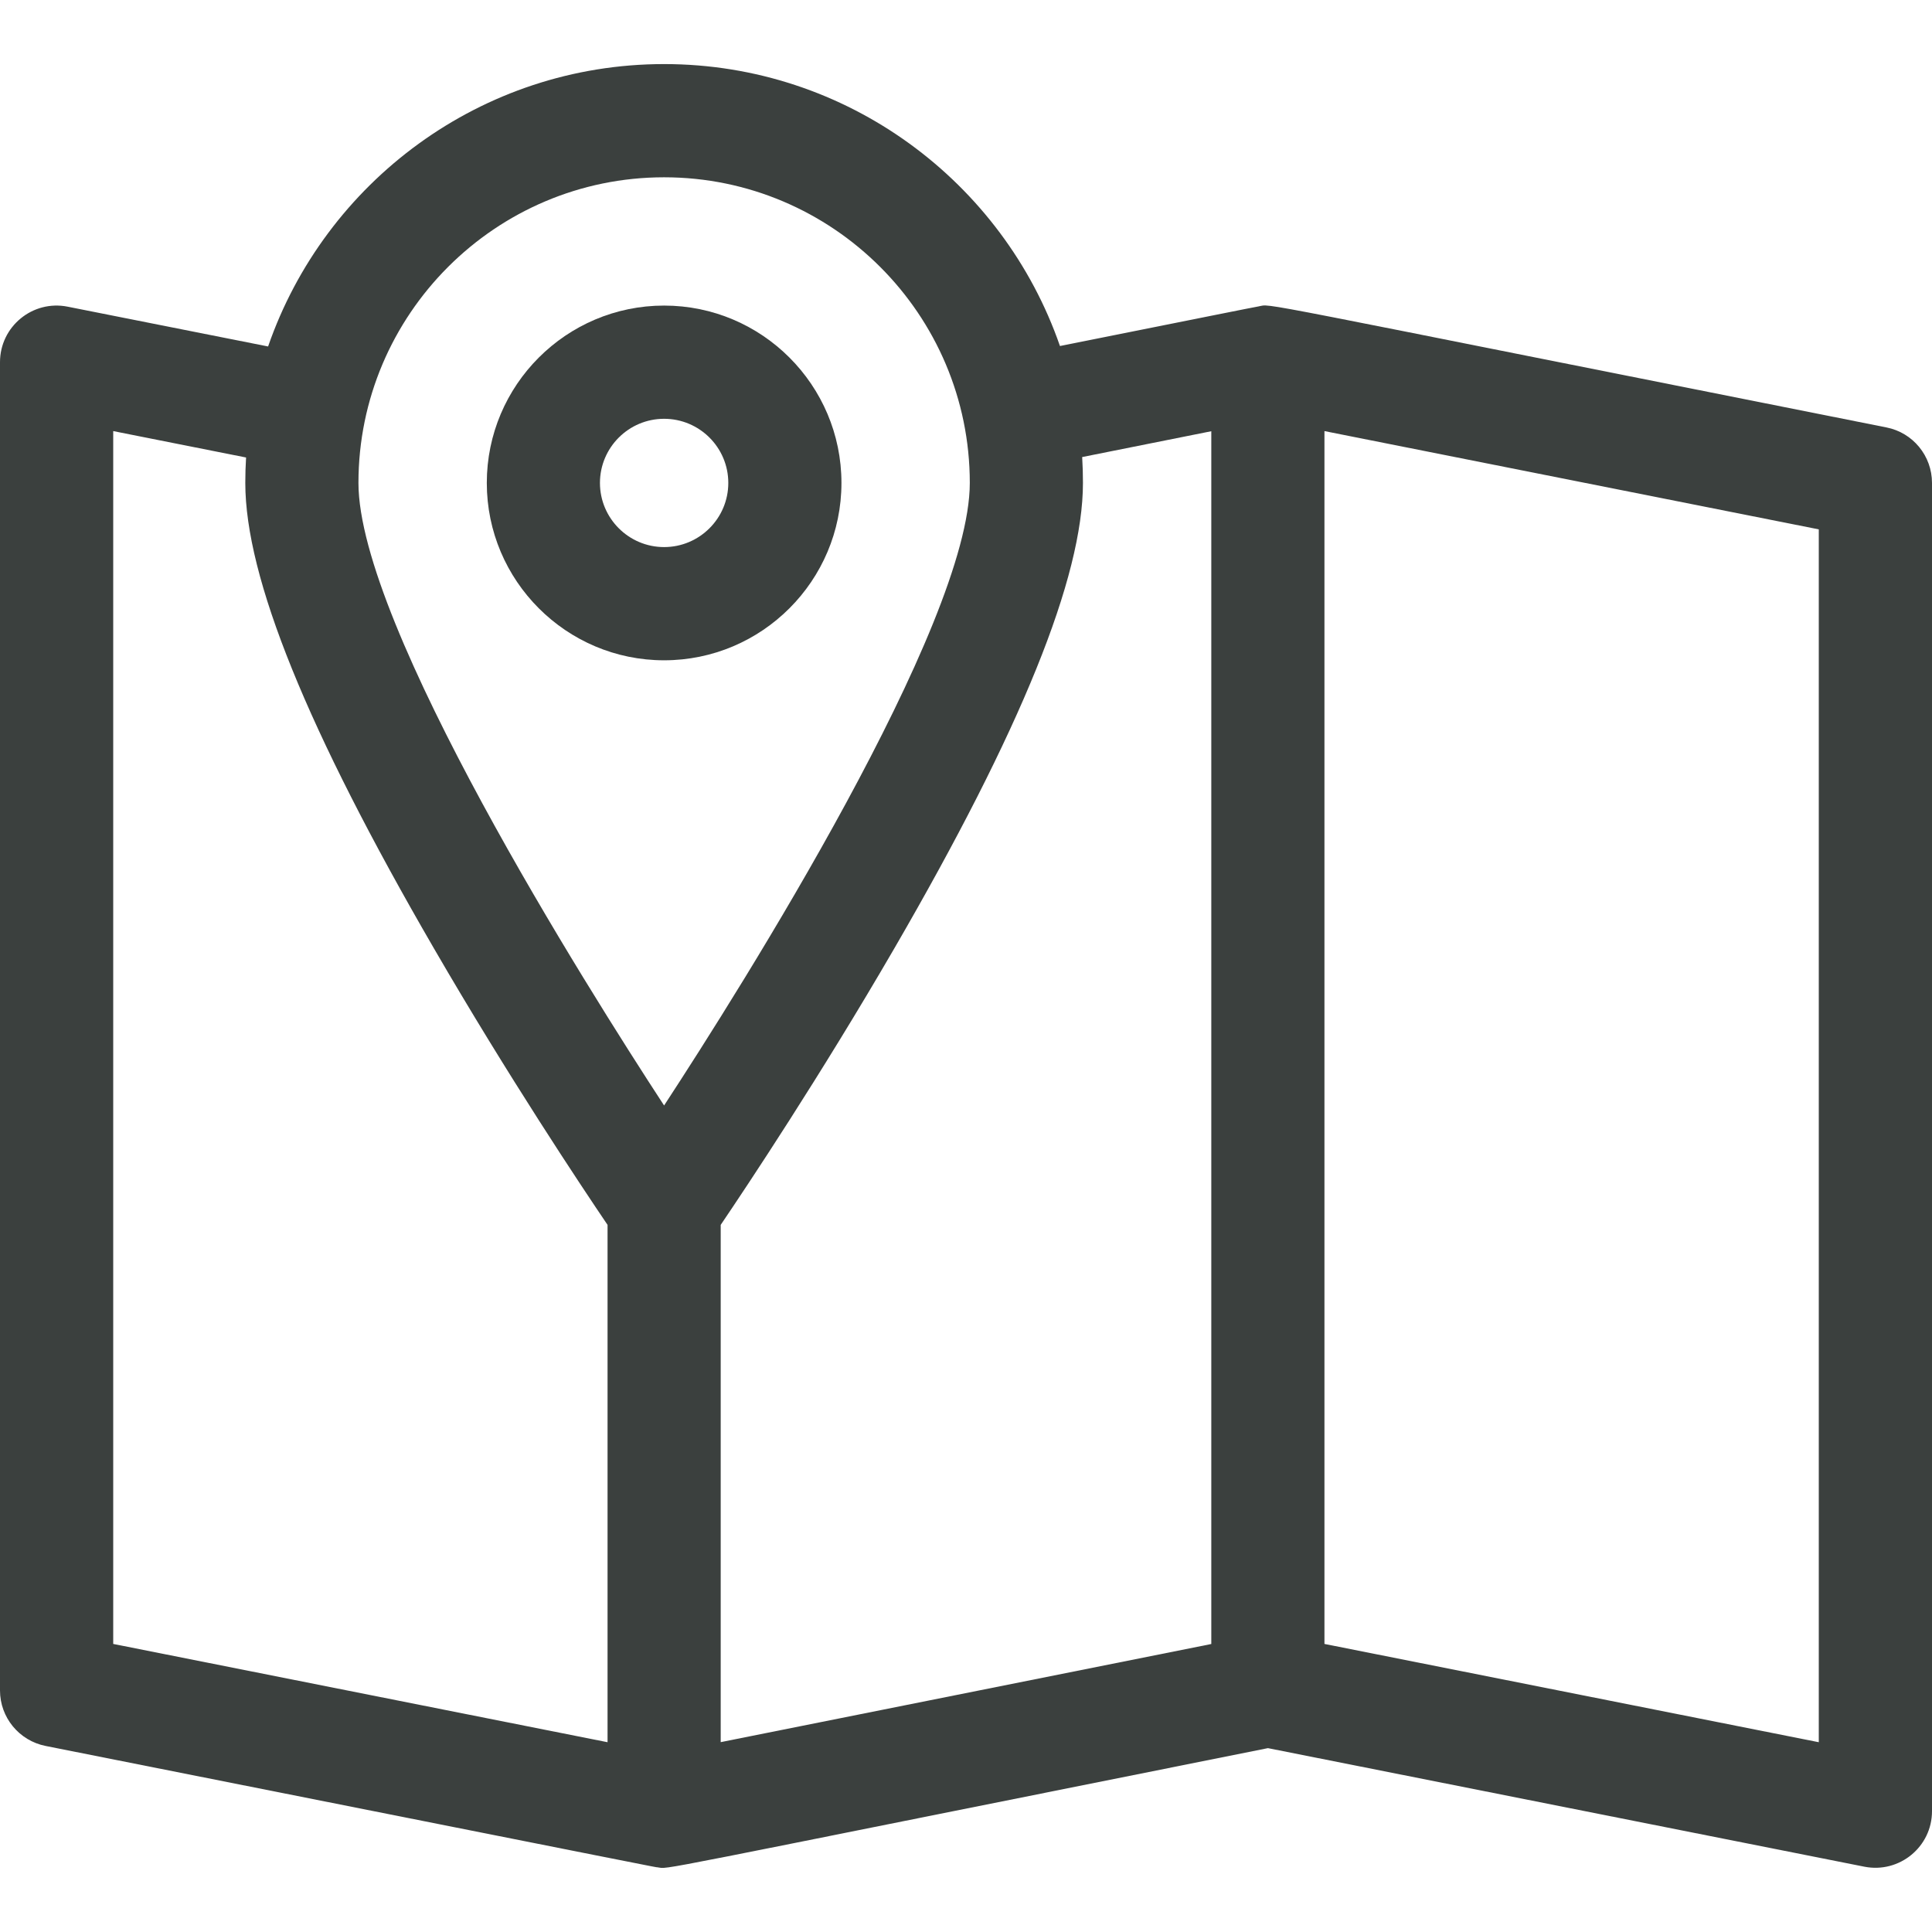 <svg width="30" height="30" viewBox="0 0 30 30" fill="none" xmlns="http://www.w3.org/2000/svg">
<path d="M29.292 6.637C19.114 4.614 19.773 4.719 19.542 4.758C19.468 4.77 18.565 4.952 16.459 5.373C15.577 2.827 13.155 0.995 10.312 0.995C7.468 0.995 5.044 2.831 4.163 5.38L1.05 4.762C0.508 4.654 0 5.069 0 5.624V26.249C0 26.668 0.296 27.029 0.708 27.111C10.8 29.117 10.139 28.987 10.206 28.995C10.419 29.021 9.763 29.13 19.688 27.145L28.95 28.986C29.493 29.093 30 28.678 30 28.124V7.499C30 7.079 29.704 6.718 29.292 6.637V6.637ZM10.312 2.753C12.93 2.753 15.059 4.882 15.059 7.499C15.059 9.707 11.525 15.311 10.312 17.166C9.101 15.313 5.566 9.707 5.566 7.499C5.566 4.882 7.696 2.753 10.312 2.753V2.753ZM1.758 6.694L3.821 7.104C3.813 7.235 3.809 7.366 3.809 7.499C3.809 8.964 4.767 11.329 6.74 14.73C7.891 16.715 9.027 18.419 9.434 19.02V27.053L1.758 25.527V6.694ZM11.191 19.02C11.598 18.419 12.733 16.715 13.885 14.73C15.858 11.329 16.816 8.964 16.816 7.499C16.816 7.364 16.812 7.23 16.804 7.097L18.809 6.696V25.528L11.191 27.052V19.02ZM28.242 27.053L20.566 25.527V6.694L28.242 8.22V27.053Z" fill="#3B403E"/>
<path d="M10.312 10.253C11.831 10.253 13.066 9.017 13.066 7.499C13.066 5.98 11.831 4.745 10.312 4.745C8.794 4.745 7.559 5.98 7.559 7.499C7.559 9.017 8.794 10.253 10.312 10.253ZM10.312 6.503C10.862 6.503 11.309 6.949 11.309 7.499C11.309 8.048 10.862 8.495 10.312 8.495C9.763 8.495 9.316 8.048 9.316 7.499C9.316 6.949 9.763 6.503 10.312 6.503Z" fill="#3B403E"/>
</svg>
